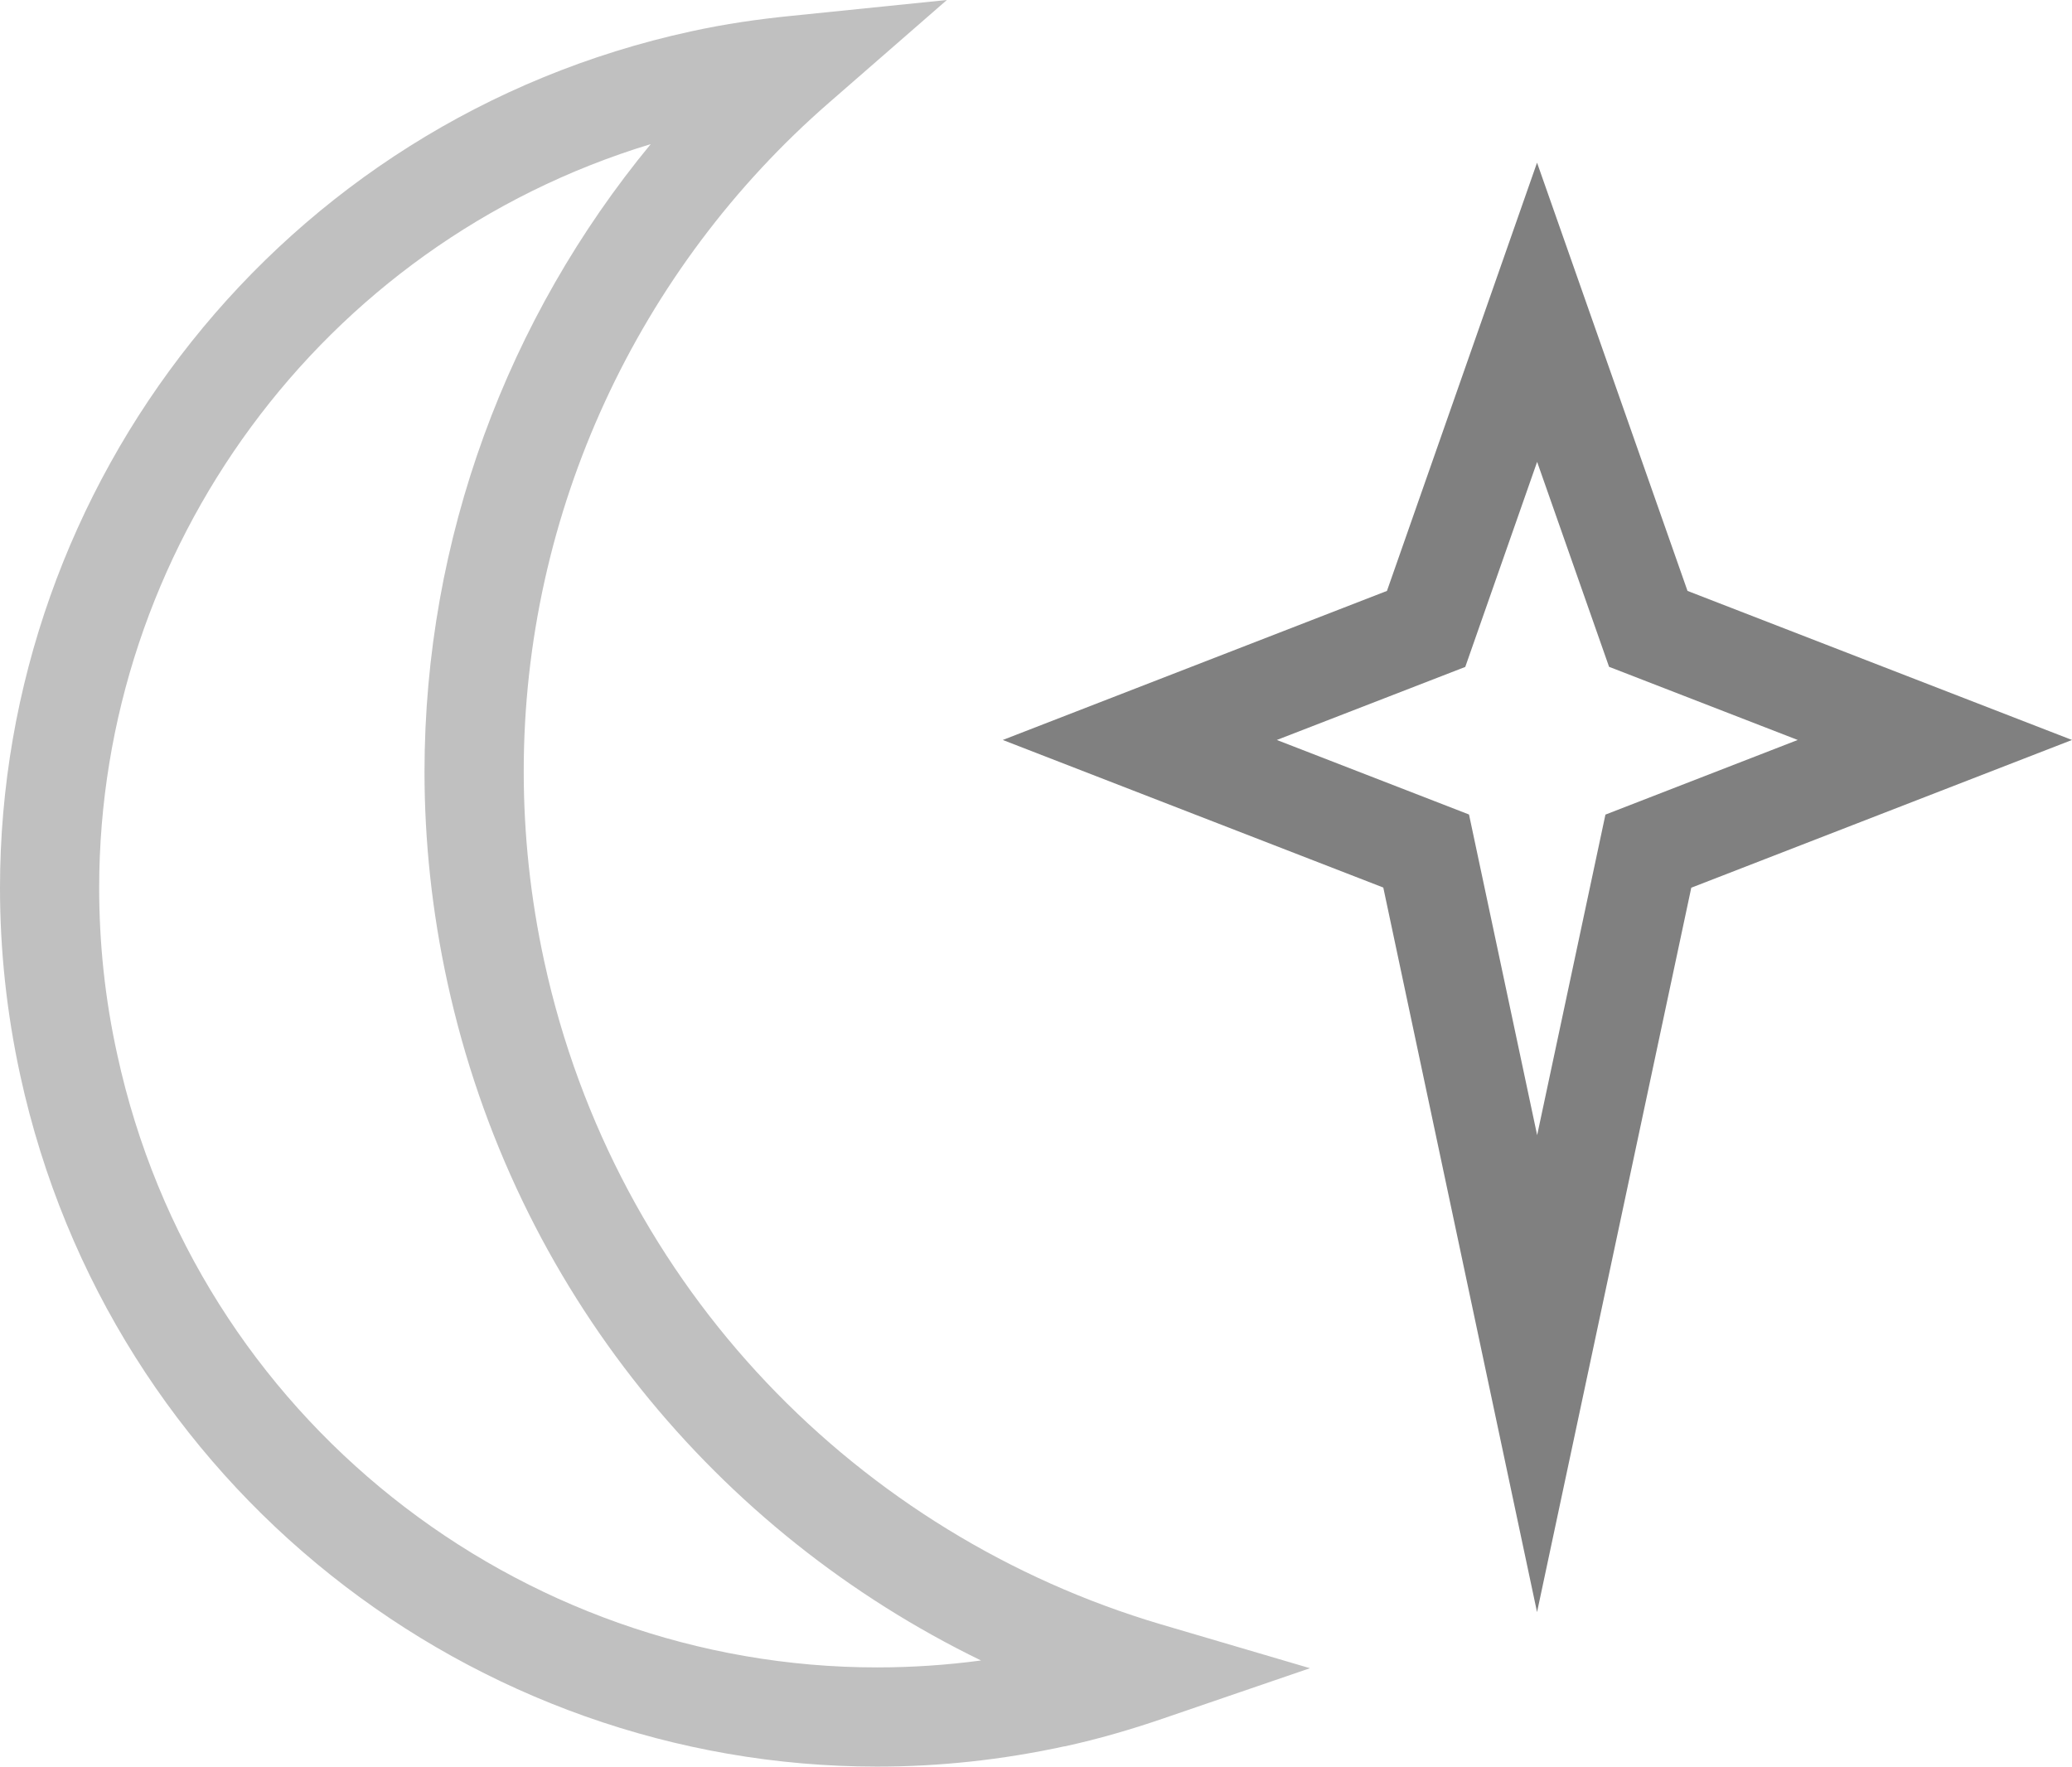 <?xml version="1.0" encoding="utf-8"?>
<!DOCTYPE svg PUBLIC "-//W3C//DTD SVG 1.1//EN" "http://www.w3.org/Graphics/SVG/1.1/DTD/svg11.dtd">
<svg version="1.1" id="Layer_1" xmlns="http://www.w3.org/2000/svg" xmlns:xlink="http://www.w3.org/1999/xlink" x="0px" y="0px"
	 width="75.256px" height="64.164px" viewBox="0 0 75.256 64.164" enable-background="new 0 0 75.256 64.164" xml:space="preserve">
<linearGradient id="gradient" gradientUnits="userSpaceOnUse" x1="17.139" y1="64.164" x2="17.139" y2="0">
	<stop  offset="0" style="stop-color:#404040"/>
	<stop  offset="1" style="stop-color:#A0A0A0"/>
</linearGradient>
<path fill="#C0C0C0" d="M0.738,39.068C0.238,36.777,0,34.496,0,32.248l0,0C0,17.578,10.184,4.387,25.096,1.14l0,0
	c1.24-0.272,2.459-0.446,3.658-0.565l0,0L34.391,0l-4.273,3.723c-6.928,6.023-11.1,14.87-11.096,24.303l0,0
	c0,2.273,0.242,4.58,0.746,6.896l0,0c2.596,11.916,11.467,20.836,22.389,24.072l0,0l5.422,1.596l-5.348,1.832
	c-1.139,0.389-2.322,0.738-3.564,1.008l0,0v-0.004c-2.289,0.498-4.564,0.738-6.813,0.738l0,0
	C17.182,64.164,3.994,53.984,0.738,39.068L0.738,39.068z M38.287,61.667l-0.047-0.219c-0.002,0,0,0,0,0l0,0L38.287,61.667
	L38.287,61.667z M3.602,32.248c0,1.996,0.207,4.018,0.656,6.053l0,0c2.879,13.232,14.594,22.26,27.596,22.26l0,0
	c1.25,0,2.51-0.082,3.777-0.252l0,0c-9.541-4.637-16.941-13.449-19.379-24.619l0,0c-0.561-2.568-0.834-5.134-0.834-7.664l0,0
	c0.004-8.467,3.018-16.49,8.217-22.792l0,0C11.631,8.875,3.602,19.988,3.602,32.248L3.602,32.248z"/>
<path fill="#808080" d="M50.242,32.236l-13.82-5.36l13.953-5.414l3.758-10.722l1.693-4.832l5.465,15.554l13.965,5.414l-13.828,5.366
	l-5.602,26.311L50.242,32.236L50.242,32.236z M53.219,24.223l-6.844,2.653l6.98,2.707L55.83,41.23l2.48-11.643l6.984-2.711
	l-6.852-2.657l-2.613-7.444L53.219,24.223L53.219,24.223z"/>
</svg>
